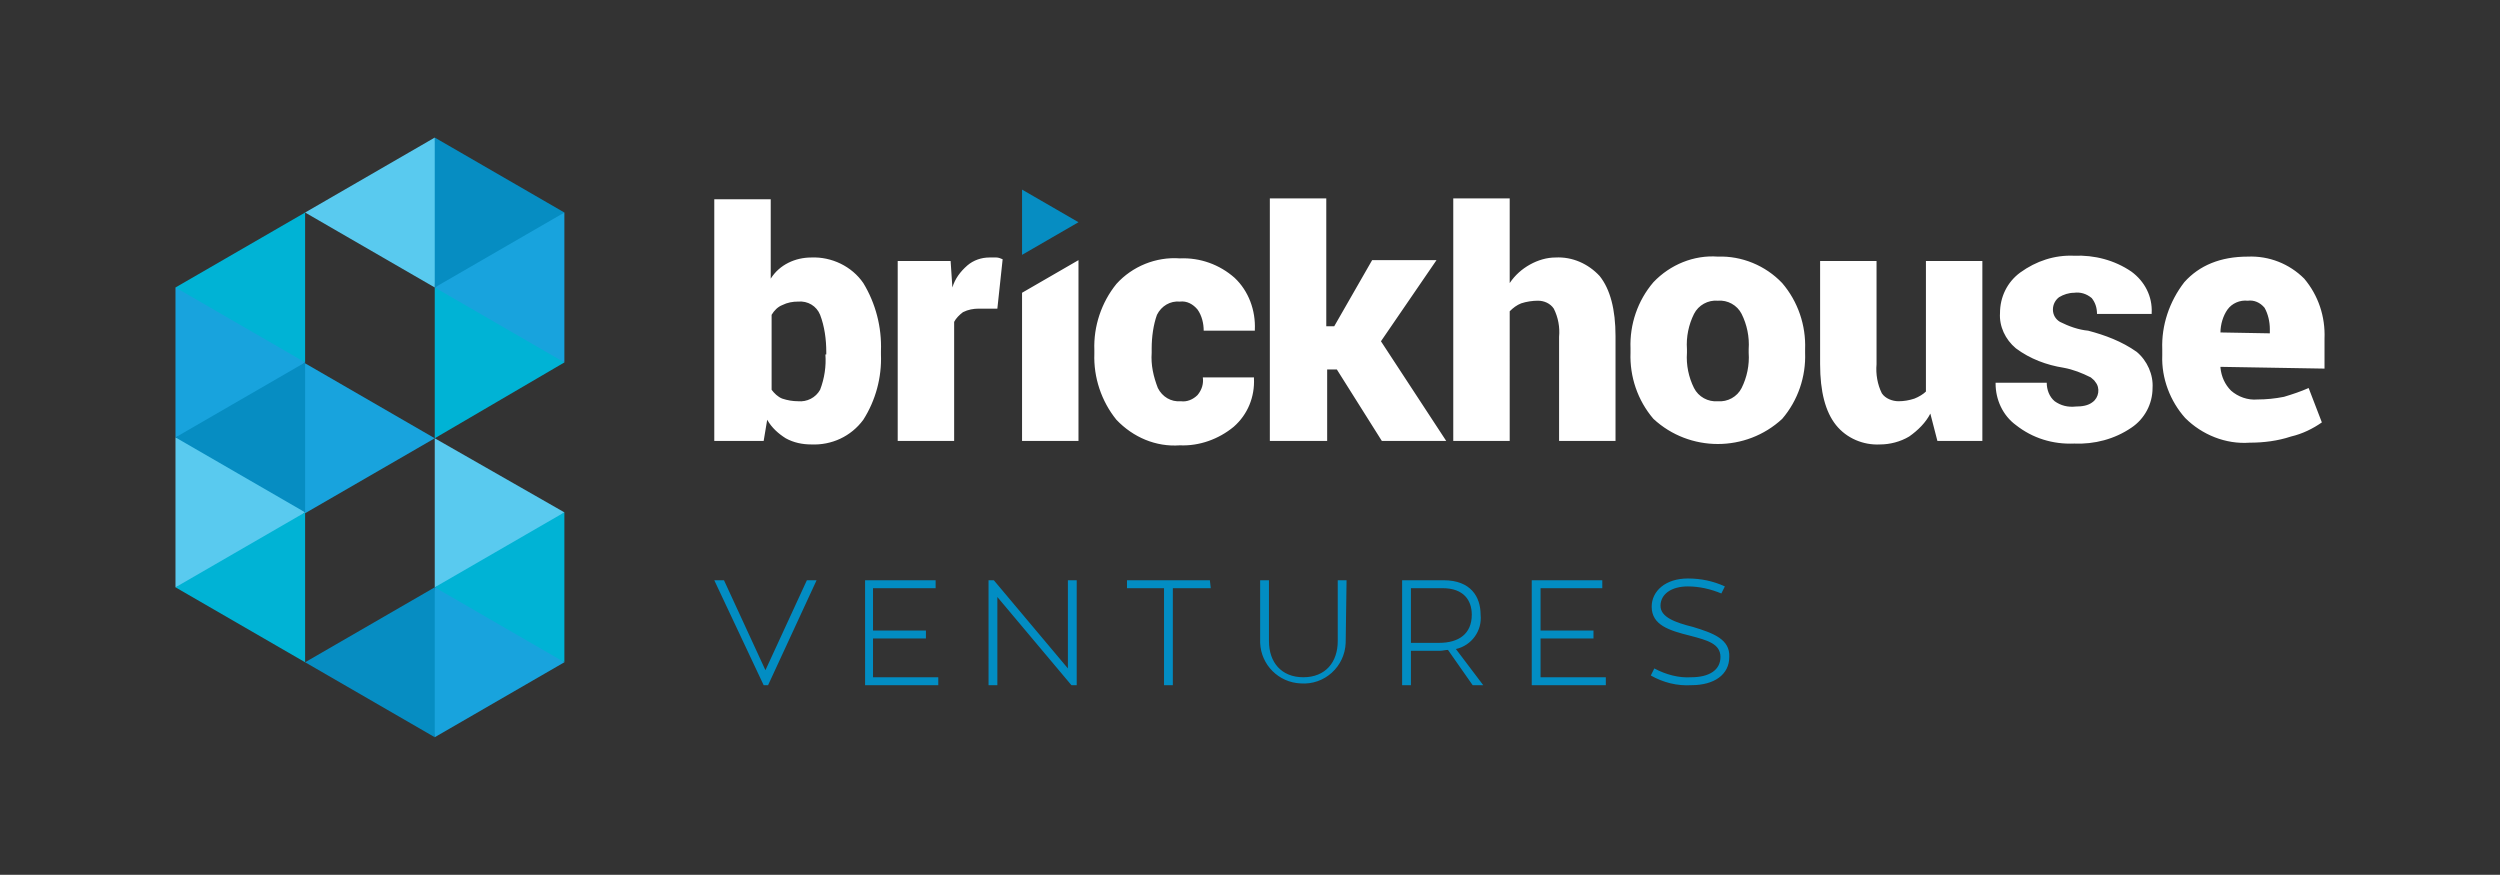 <?xml version="1.0" encoding="utf-8"?>
<!-- Generator: Adobe Illustrator 23.0.1, SVG Export Plug-In . SVG Version: 6.00 Build 0)  -->
<svg version="1.1" id="Layer_1" xmlns="http://www.w3.org/2000/svg" xmlns:xlink="http://www.w3.org/1999/xlink" x="0px" y="0px"
	 viewBox="0 0 283.5 99.2" style="enable-background:new 0 0 283.5 99.2;" xml:space="preserve">
<rect x="0" y="0" width="283.5" height="99.2" fill="#333333" stroke="none"/>
<style type="text/css">
	.st0{fill:#028DC3;}
	.st1{fill:#FFFFFF;}
	.st2{fill:#068DC2;}
	.st3{fill:#18A3DD;}
	.st4{fill:#00B3D5;}
	.st5{fill:#59CAEF;}
</style>
<g>
	<path class="st0" d="M91.5,65.8h1.1l-5.5,11.9h-0.5L81,65.8h1.1L86.8,76L91.5,65.8z M106.4,76.8v0.9h-8.3V65.8h8v0.9H99v4.8h6v0.9
		h-6v4.4L106.4,76.8z M122.1,65.8v11.9h-0.6l-8.4-10v10h-1V65.8h0.6l8.4,10v-10H122.1z M137.3,66.7H133v11h-1v-11h-4.2v-0.9h9.4
		L137.3,66.7z M152.6,72.9c-0.1,2.7-2.4,4.8-5.1,4.6c-2.5-0.1-4.5-2.1-4.6-4.6v-7.1h1v6.9c0,2.4,1.4,4.1,3.9,4.1s3.9-1.7,3.9-4.1
		v-6.9h1L152.6,72.9z M164.2,73.7c-0.3,0-0.6,0.1-0.9,0.1H160v3.9h-1V65.8h4.7c3.1,0,4.2,1.9,4.2,3.9c0.2,1.8-1,3.5-2.8,3.9l3.1,4.1
		H167L164.2,73.7z M160,72.9h3.2c2.2,0,3.7-1,3.7-3.2c0-1.6-0.9-3-3.3-3H160V72.9z M182.1,76.8v0.9h-8.4V65.8h8v0.9h-7v4.8h6v0.9h-6
		v4.4H182.1z M196.1,74.5c0,2-1.7,3.2-4.3,3.2c-1.6,0.1-3.2-0.3-4.6-1.1l0.4-0.8c1.3,0.7,2.8,1.1,4.2,1c2,0,3.3-0.8,3.3-2.3
		s-1.5-1.9-3.4-2.4c-2.4-0.6-4.4-1.2-4.4-3.3c0-1.8,1.6-3.2,4.1-3.2c1.5,0,2.9,0.3,4.2,0.9c-0.1,0.2-0.3,0.6-0.4,0.8
		c-1.2-0.5-2.5-0.8-3.8-0.8c-1.9,0-3.1,0.9-3.1,2.2s1.7,1.9,3.7,2.4C194.3,71.8,196.2,72.5,196.1,74.5L196.1,74.5z"/>
</g>
<g>
	<path class="st1" d="M92,29.2c-0.9,0-1.8,0.2-2.6,0.6c-0.8,0.4-1.5,1-2,1.8v-9H81V50h5.6l0.4-2.4c0.5,0.9,1.3,1.6,2.1,2.1
		c0.9,0.5,1.9,0.7,2.9,0.7c2.3,0.1,4.5-0.9,5.9-2.8c1.4-2.2,2.1-4.8,2-7.4v-0.4c0.1-2.7-0.6-5.4-2-7.7C96.6,30.2,94.3,29.1,92,29.2z
		 M93.6,40.2c0.1,1.3-0.1,2.7-0.6,4c-0.5,0.9-1.5,1.4-2.5,1.3c-0.6,0-1.2-0.1-1.8-0.3c-0.5-0.2-0.9-0.6-1.2-1v-8.5
		c0.3-0.5,0.7-0.9,1.2-1.1c0.6-0.3,1.2-0.4,1.8-0.4c1.1-0.1,2.1,0.5,2.5,1.5c0.5,1.3,0.7,2.8,0.7,4.2V40.2z M113,29.2
		c0.2,0,0.5,0.1,0.7,0.2l-0.6,5.6l-2.1,0c-0.6,0-1.2,0.1-1.8,0.4c-0.4,0.3-0.8,0.7-1,1.1V50h-6.4V29.6h6l0.2,3
		c0.3-1,0.9-1.8,1.7-2.5c0.7-0.6,1.6-0.9,2.5-0.9C112.5,29.2,112.7,29.2,113,29.2L113,29.2z M115.9,33.2l6.4-3.7V50h-6.4V33.2z
		 M130.6,39.5V40c-0.1,1.4,0.2,2.7,0.7,4c0.5,1,1.5,1.6,2.6,1.5c0.7,0.1,1.4-0.2,1.9-0.7c0.5-0.6,0.7-1.3,0.6-2h5.8v0.1
		c0.1,2.1-0.7,4.1-2.3,5.5c-1.7,1.4-3.9,2.2-6.1,2.1c-2.7,0.2-5.3-0.9-7.2-2.9c-1.7-2.1-2.6-4.8-2.5-7.5v-0.4
		c-0.1-2.7,0.8-5.4,2.5-7.5c1.8-2,4.5-3.1,7.2-2.9c2.3-0.1,4.5,0.7,6.2,2.2c1.6,1.5,2.4,3.7,2.3,5.9v0.1h-5.8c0-0.8-0.2-1.7-0.7-2.4
		c-0.5-0.6-1.2-1-2-0.9c-1.1-0.1-2.1,0.5-2.6,1.5C130.8,36.8,130.6,38.2,130.6,39.5L130.6,39.5z M156.6,38.7L164,50h-7.3l-5.1-8.1
		h-1.1V50H144V22.5h6.4v14.5h0.9l4.3-7.5h7.3L156.6,38.7z M181.4,31.3c1.2,1.5,1.8,3.8,1.8,6.8V50h-6.4V38.2
		c0.1-1.1-0.1-2.2-0.6-3.2c-0.4-0.6-1.1-0.9-1.8-0.9c-0.6,0-1.3,0.1-1.9,0.3c-0.5,0.2-0.9,0.5-1.3,0.9V50h-6.4V22.5h6.4v9.6
		c0.6-0.9,1.4-1.6,2.3-2.1c0.9-0.5,1.9-0.8,2.9-0.8C178.3,29.1,180.1,29.9,181.4,31.3L181.4,31.3z M194.8,29.1
		c-2.7-0.2-5.4,0.9-7.3,2.9c-1.8,2.1-2.7,4.8-2.6,7.5V40c-0.1,2.7,0.8,5.4,2.6,7.5c4.1,3.8,10.5,3.8,14.6,0c1.8-2.1,2.7-4.8,2.6-7.5
		v-0.4c0.1-2.7-0.8-5.4-2.6-7.5C200.2,30.1,197.5,29,194.8,29.1L194.8,29.1z M198.3,40c0.1,1.4-0.2,2.8-0.8,4
		c-0.5,1-1.6,1.6-2.7,1.5c-1.1,0.1-2.2-0.5-2.7-1.5c-0.6-1.2-0.9-2.6-0.8-4v-0.4c-0.1-1.4,0.2-2.8,0.8-4c0.5-1,1.6-1.6,2.7-1.5
		c1.1-0.1,2.2,0.5,2.7,1.5c0.6,1.2,0.9,2.6,0.8,4L198.3,40z M218.4,29.6h6.4V50h-5.1l-0.8-3.1c-0.5,1-1.4,1.9-2.4,2.6
		c-1,0.6-2.2,0.9-3.3,0.9c-1.9,0.1-3.8-0.7-5-2.2c-1.2-1.5-1.8-3.8-1.8-6.9V29.6h6.4v11.7c-0.1,1.1,0.1,2.3,0.6,3.3
		c0.4,0.6,1.2,0.9,1.9,0.9c0.6,0,1.2-0.1,1.8-0.3c0.5-0.2,1-0.5,1.3-0.8L218.4,29.6z M242.3,39.9c1.2,1,1.9,2.6,1.8,4.1
		c0,1.8-0.9,3.5-2.4,4.5c-1.9,1.3-4.2,1.9-6.5,1.8c-2.4,0.1-4.7-0.6-6.6-2.1c-1.5-1.1-2.3-2.9-2.3-4.7v-0.1h5.8
		c0,0.8,0.3,1.6,0.9,2.1c0.7,0.5,1.5,0.7,2.4,0.6c0.7,0,1.4-0.1,1.9-0.5c0.7-0.5,0.9-1.6,0.3-2.3c-0.1-0.2-0.3-0.3-0.5-0.5
		c-1-0.5-2-0.9-3.1-1.1c-1.9-0.3-3.8-1-5.4-2.2c-1.2-1-1.9-2.5-1.8-4c0-1.8,0.8-3.5,2.3-4.6c1.8-1.3,3.9-2,6.1-1.9
		c2.3-0.1,4.6,0.5,6.5,1.8c1.5,1.1,2.4,2.8,2.3,4.7v0.1h-6.2c0-0.7-0.2-1.3-0.6-1.8c-0.6-0.5-1.3-0.7-2-0.6c-0.6,0-1.2,0.2-1.7,0.5
		c-0.4,0.3-0.7,0.8-0.7,1.4c0,0.6,0.3,1.1,0.8,1.4c1,0.5,2.1,0.9,3.2,1C238.7,38,240.6,38.7,242.3,39.9L242.3,39.9z M263.6,41.8
		v-3.4c0.1-2.5-0.7-4.9-2.3-6.8c-1.7-1.7-4-2.6-6.4-2.5c-3.1,0-5.5,1-7.2,2.9c-1.7,2.2-2.6,4.9-2.5,7.6v0.7
		c-0.1,2.6,0.9,5.2,2.6,7.1c1.9,1.9,4.6,3,7.3,2.8c1.6,0,3.2-0.2,4.7-0.7c1.3-0.3,2.5-0.9,3.5-1.6l-1.5-3.9c-0.9,0.4-1.8,0.7-2.8,1
		c-1,0.2-2,0.3-3,0.3c-1.1,0.1-2.2-0.3-3-1c-0.7-0.7-1.1-1.6-1.2-2.6v-0.1L263.6,41.8z M251.8,37.7c0-0.9,0.3-1.9,0.8-2.6
		c0.5-0.7,1.4-1.1,2.3-1c0.7-0.1,1.4,0.2,1.9,0.8c0.4,0.7,0.6,1.6,0.6,2.4v0.5L251.8,37.7L251.8,37.7z"/>
	<polygon class="st2" points="115.9,28.9 115.9,21.5 122.3,25.2 	"/>
</g>
<g id="Layer_3">
	<polygon class="st3" points="19.9,49.6 19.9,32.6 28.1,34.8 34.6,41.1 27.9,47 	"/>
	<polygon class="st3" points="34.6,58.2 33.3,49.7 34.6,41.2 49.3,49.7 	"/>
	<polygon class="st2" points="49.3,32.6 48,23 49.3,15.6 64,24.1 57.5,29.8 	"/>
	<polygon class="st4" points="49.3,49.7 49.3,32.6 56.7,34.8 64,41.1 	"/>
	<polygon class="st5" points="19.9,66.6 19.9,49.6 27.2,51.7 34.6,58.1 27.2,64.1 	"/>
	<polygon class="st4" points="34.6,24.1 34.6,41.1 19.9,32.6 	"/>
	<polygon class="st5" points="49.3,15.6 49.3,32.6 34.6,24.1 	"/>
	<polygon class="st3" points="64,24.1 64,41.1 49.3,32.6 	"/>
	<polygon class="st2" points="34.6,41.1 34.6,58.1 19.9,49.6 	"/>
	<polygon class="st3" points="49.3,66.6 47.5,75.1 49.3,83.6 64,75.1 56.3,68.5 	"/>
	<polygon class="st5" points="49.3,49.7 49.3,66.6 56.3,64.4 64,58.1 	"/>
	<polygon class="st2" points="49.3,83.6 49.3,66.6 34.6,75.1 	"/>
	<polygon class="st4" points="64,75.1 64,58.1 49.3,66.6 	"/>
	<polygon class="st4" points="34.6,58.1 34.6,75.1 19.9,66.6 	"/>
</g>
</svg>
